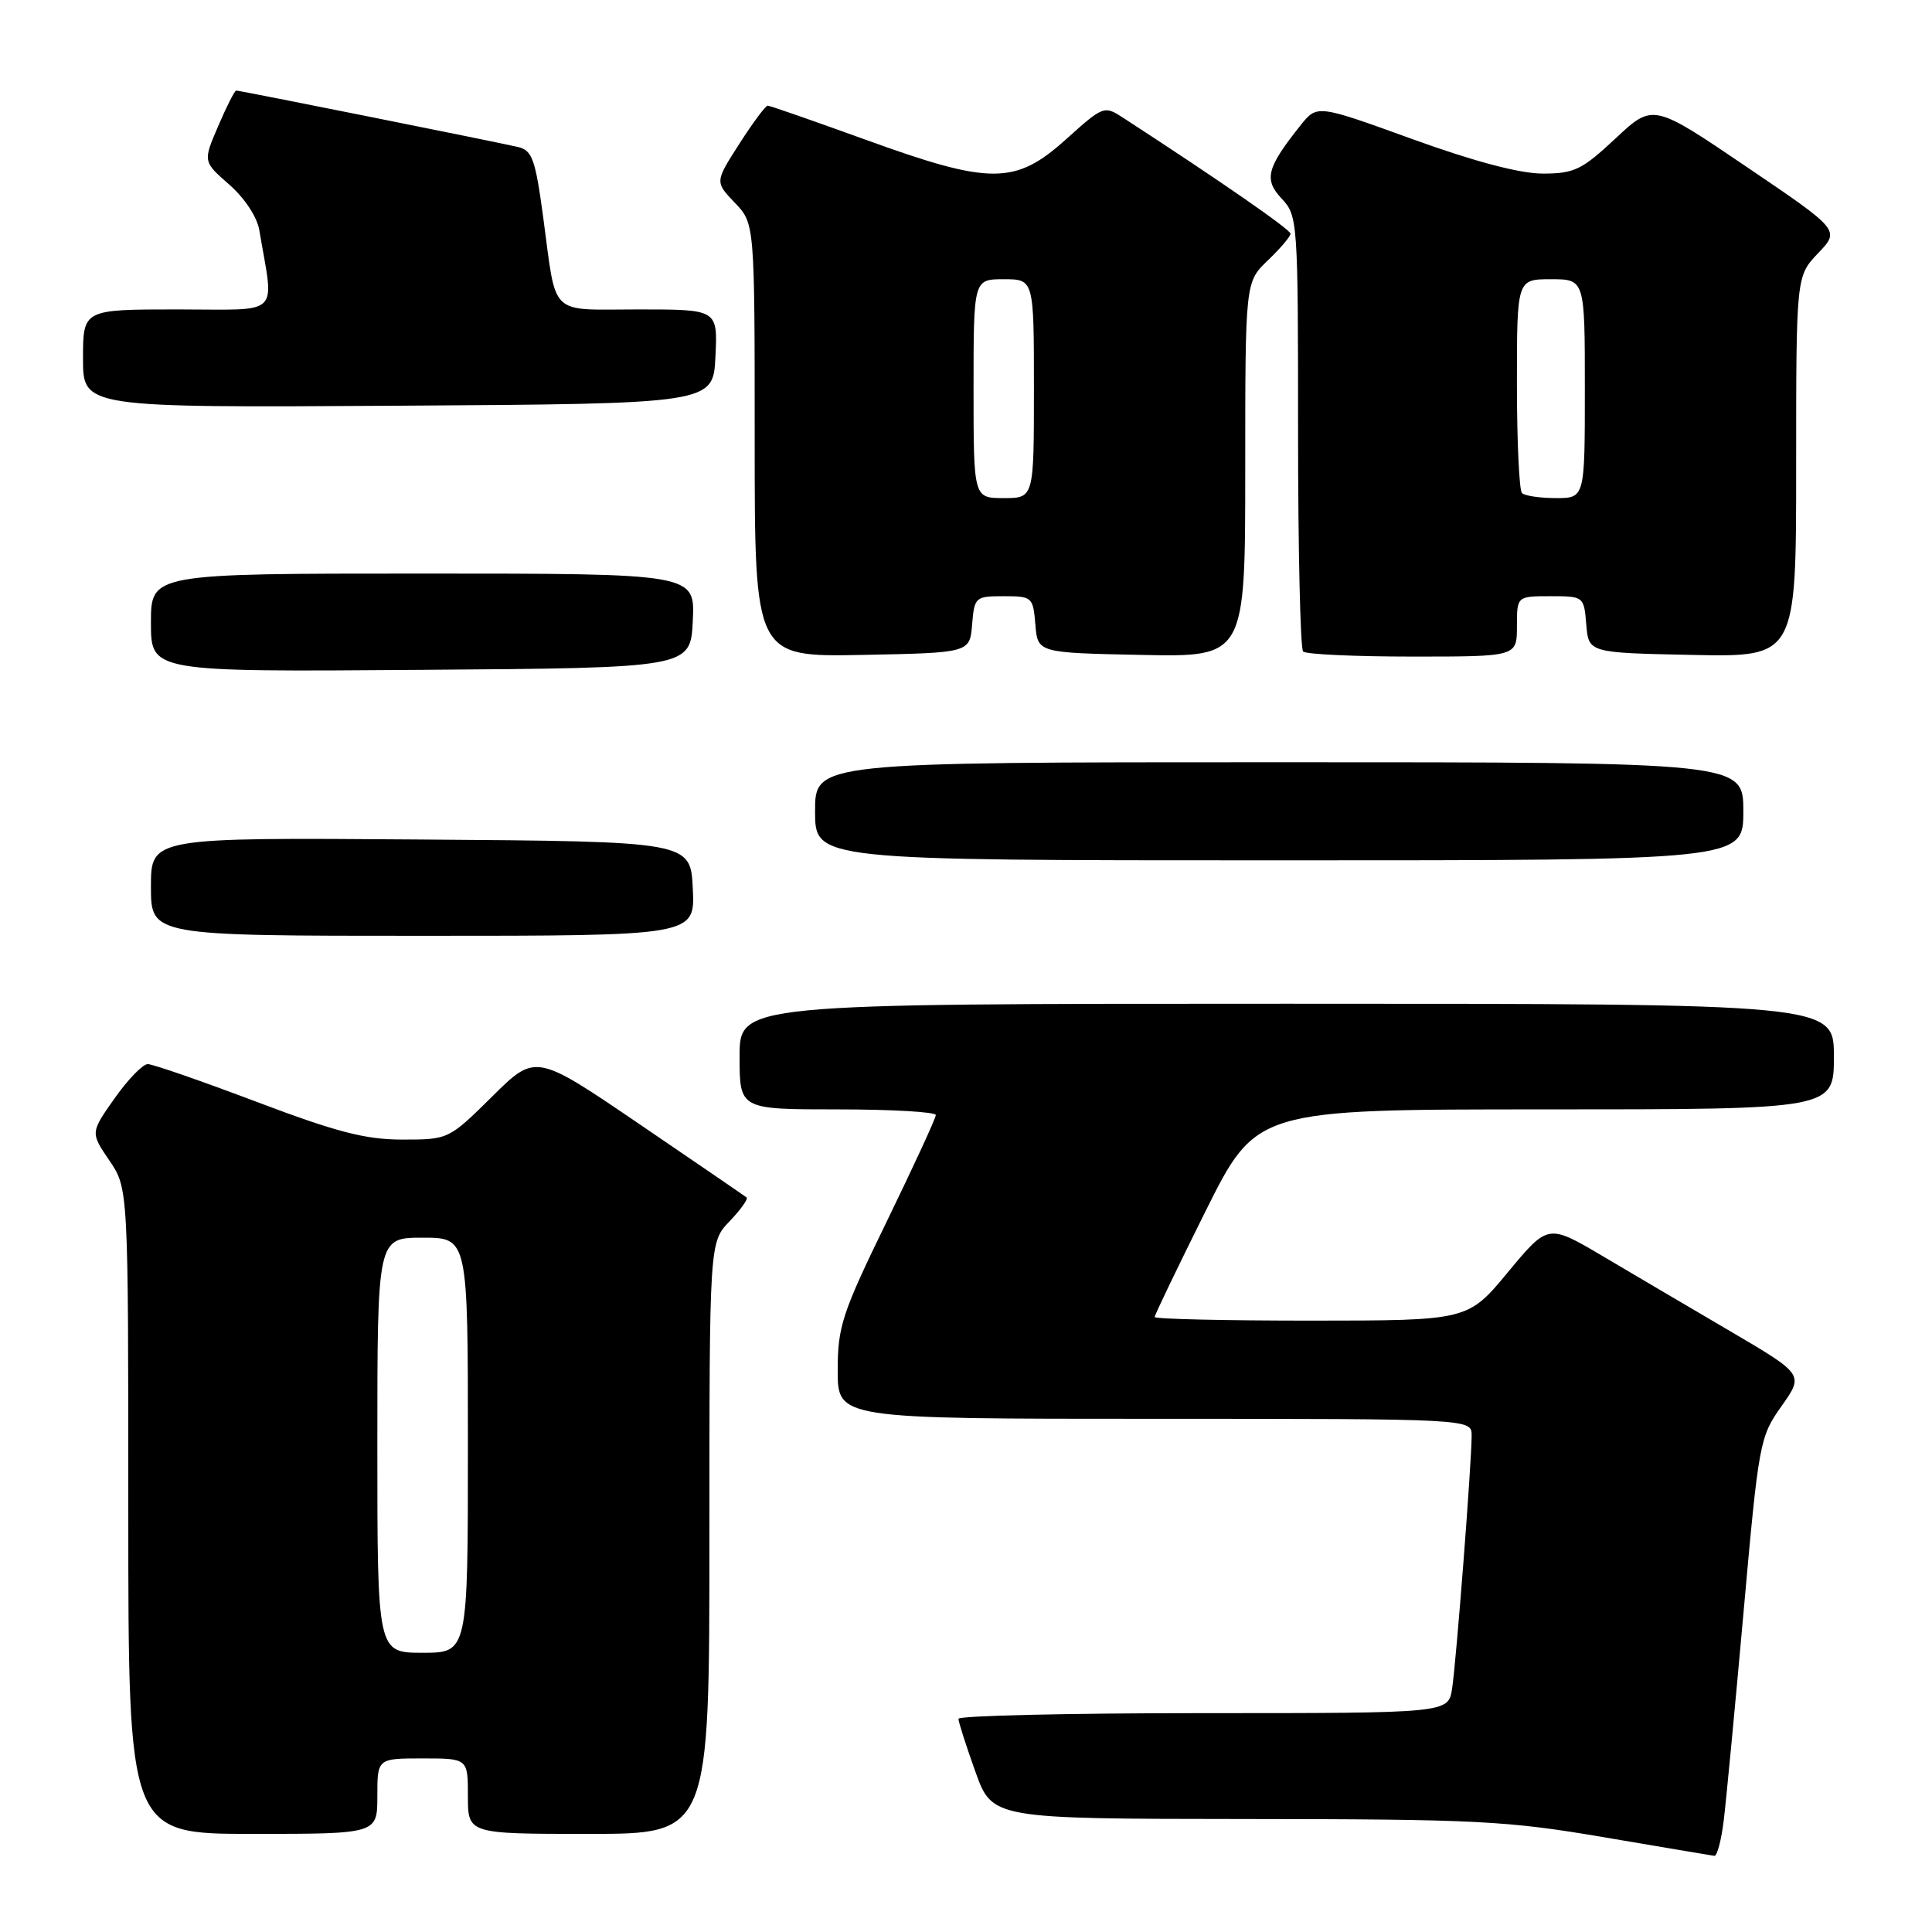 <?xml version="1.0" encoding="UTF-8" standalone="no"?>
<!DOCTYPE svg PUBLIC "-//W3C//DTD SVG 1.1//EN" "http://www.w3.org/Graphics/SVG/1.1/DTD/svg11.dtd" >
<svg xmlns="http://www.w3.org/2000/svg" xmlns:xlink="http://www.w3.org/1999/xlink" version="1.1" viewBox="0 0 256 256">
 <g >
 <path fill="currentColor"
d=" M 228.40 241.25 C 228.72 238.64 229.91 226.15 231.04 213.50 C 233.04 191.11 233.17 190.39 236.06 186.32 C 239.03 182.13 239.03 182.13 229.26 176.39 C 223.89 173.24 216.26 168.75 212.31 166.41 C 205.12 162.17 205.12 162.17 199.81 168.57 C 194.50 174.98 194.50 174.98 173.75 174.99 C 162.34 174.99 153.00 174.78 153.00 174.51 C 153.00 174.24 156.03 167.94 159.73 160.51 C 166.47 147.00 166.47 147.00 204.73 147.00 C 243.00 147.00 243.00 147.00 243.00 140.00 C 243.00 133.00 243.00 133.00 170.50 133.00 C 98.00 133.00 98.00 133.00 98.00 140.00 C 98.00 147.00 98.00 147.00 111.00 147.00 C 118.15 147.00 124.00 147.34 124.00 147.75 C 124.00 148.16 121.07 154.51 117.50 161.85 C 111.57 174.03 111.00 175.76 111.00 181.60 C 111.00 188.00 111.00 188.00 153.00 188.00 C 195.00 188.00 195.00 188.00 195.00 190.22 C 195.00 193.81 192.96 220.21 192.41 223.75 C 191.91 227.00 191.91 227.00 159.45 227.00 C 141.60 227.00 127.00 227.34 127.00 227.75 C 127.00 228.16 128.01 231.31 129.24 234.75 C 131.48 241.00 131.48 241.00 164.99 241.03 C 195.65 241.05 199.69 241.26 212.50 243.44 C 220.20 244.75 226.80 245.86 227.16 245.91 C 227.52 245.96 228.08 243.86 228.40 241.25 Z  M 50.00 238.00 C 50.00 233.00 50.00 233.00 56.00 233.00 C 62.00 233.00 62.00 233.00 62.00 238.00 C 62.00 243.00 62.00 243.00 78.00 243.00 C 94.00 243.00 94.00 243.00 94.00 203.80 C 94.00 164.61 94.00 164.61 96.68 161.82 C 98.15 160.28 99.16 158.86 98.93 158.67 C 98.69 158.48 92.31 154.11 84.74 148.96 C 70.97 139.59 70.97 139.59 65.21 145.30 C 59.46 150.98 59.42 151.00 53.33 151.00 C 48.42 151.00 44.61 150.01 34.00 146.00 C 26.73 143.25 20.24 141.00 19.58 141.00 C 18.92 141.00 16.94 143.04 15.18 145.54 C 11.98 150.08 11.98 150.08 14.49 153.77 C 17.00 157.46 17.00 157.46 17.00 200.23 C 17.00 243.00 17.00 243.00 33.50 243.00 C 50.00 243.00 50.00 243.00 50.00 238.00 Z  M 91.80 117.75 C 91.50 111.50 91.50 111.50 55.75 111.24 C 20.00 110.97 20.00 110.97 20.00 117.49 C 20.00 124.00 20.00 124.00 56.05 124.00 C 92.10 124.00 92.10 124.00 91.80 117.75 Z  M 231.00 107.50 C 231.00 101.00 231.00 101.00 169.50 101.00 C 108.00 101.00 108.00 101.00 108.00 107.50 C 108.00 114.00 108.00 114.00 169.50 114.00 C 231.00 114.00 231.00 114.00 231.00 107.50 Z  M 91.80 82.25 C 92.10 76.00 92.10 76.00 56.05 76.00 C 20.00 76.00 20.00 76.00 20.00 82.51 C 20.00 89.03 20.00 89.03 55.75 88.76 C 91.50 88.50 91.50 88.50 91.80 82.25 Z  M 128.81 82.75 C 129.11 79.11 129.24 79.00 133.00 79.00 C 136.76 79.00 136.89 79.11 137.19 82.75 C 137.50 86.50 137.50 86.50 151.25 86.78 C 165.00 87.06 165.00 87.06 165.00 62.22 C 165.00 37.37 165.00 37.37 168.00 34.50 C 169.65 32.92 171.00 31.33 171.00 30.97 C 171.00 30.42 161.80 24.04 148.89 15.65 C 146.30 13.96 146.23 13.99 141.24 18.47 C 134.52 24.51 131.26 24.52 114.66 18.50 C 107.83 16.03 102.01 14.00 101.73 14.00 C 101.44 14.00 99.75 16.27 97.97 19.05 C 94.73 24.10 94.73 24.10 97.36 26.86 C 100.00 29.61 100.00 29.61 100.00 58.33 C 100.00 87.05 100.00 87.05 114.25 86.78 C 128.50 86.50 128.50 86.50 128.81 82.75 Z  M 201.00 83.00 C 201.00 79.00 201.00 79.00 205.44 79.00 C 209.85 79.00 209.88 79.03 210.19 82.75 C 210.50 86.50 210.50 86.50 224.25 86.78 C 238.00 87.06 238.00 87.06 238.00 61.83 C 238.00 36.60 238.00 36.60 240.91 33.55 C 243.82 30.50 243.82 30.50 231.42 22.10 C 219.03 13.70 219.03 13.70 214.06 18.35 C 209.61 22.51 208.59 23.00 204.42 23.00 C 201.38 23.00 195.35 21.40 187.14 18.43 C 174.53 13.86 174.53 13.86 172.34 16.59 C 167.83 22.25 167.44 23.77 169.83 26.32 C 171.95 28.58 172.00 29.26 172.00 57.15 C 172.00 72.83 172.30 85.97 172.67 86.33 C 173.03 86.70 179.56 87.00 187.17 87.00 C 201.00 87.00 201.00 87.00 201.00 83.00 Z  M 94.80 47.25 C 95.10 41.00 95.10 41.00 84.62 41.00 C 72.57 41.00 73.79 42.18 71.97 28.74 C 70.94 21.11 70.52 19.92 68.65 19.48 C 65.92 18.84 31.79 12.00 31.30 12.00 C 31.09 12.00 30.02 14.12 28.91 16.71 C 26.89 21.41 26.89 21.41 30.38 24.46 C 32.40 26.23 34.07 28.75 34.36 30.50 C 36.32 42.15 37.51 41.00 23.55 41.00 C 11.00 41.00 11.00 41.00 11.00 47.51 C 11.00 54.02 11.00 54.02 52.75 53.76 C 94.50 53.50 94.50 53.50 94.80 47.25 Z  M 50.00 191.50 C 50.00 164.00 50.00 164.00 56.00 164.00 C 62.00 164.00 62.00 164.00 62.00 191.50 C 62.00 219.00 62.00 219.00 56.00 219.00 C 50.00 219.00 50.00 219.00 50.00 191.50 Z  M 129.00 51.50 C 129.00 37.00 129.00 37.00 133.00 37.00 C 137.00 37.00 137.00 37.00 137.00 51.50 C 137.00 66.00 137.00 66.00 133.00 66.00 C 129.00 66.00 129.00 66.00 129.00 51.50 Z  M 201.67 65.33 C 201.30 64.97 201.00 58.44 201.00 50.83 C 201.00 37.00 201.00 37.00 205.50 37.00 C 210.00 37.00 210.00 37.00 210.00 51.50 C 210.00 66.00 210.00 66.00 206.17 66.00 C 204.06 66.00 202.03 65.70 201.67 65.33 Z "/>
</g>
</svg>